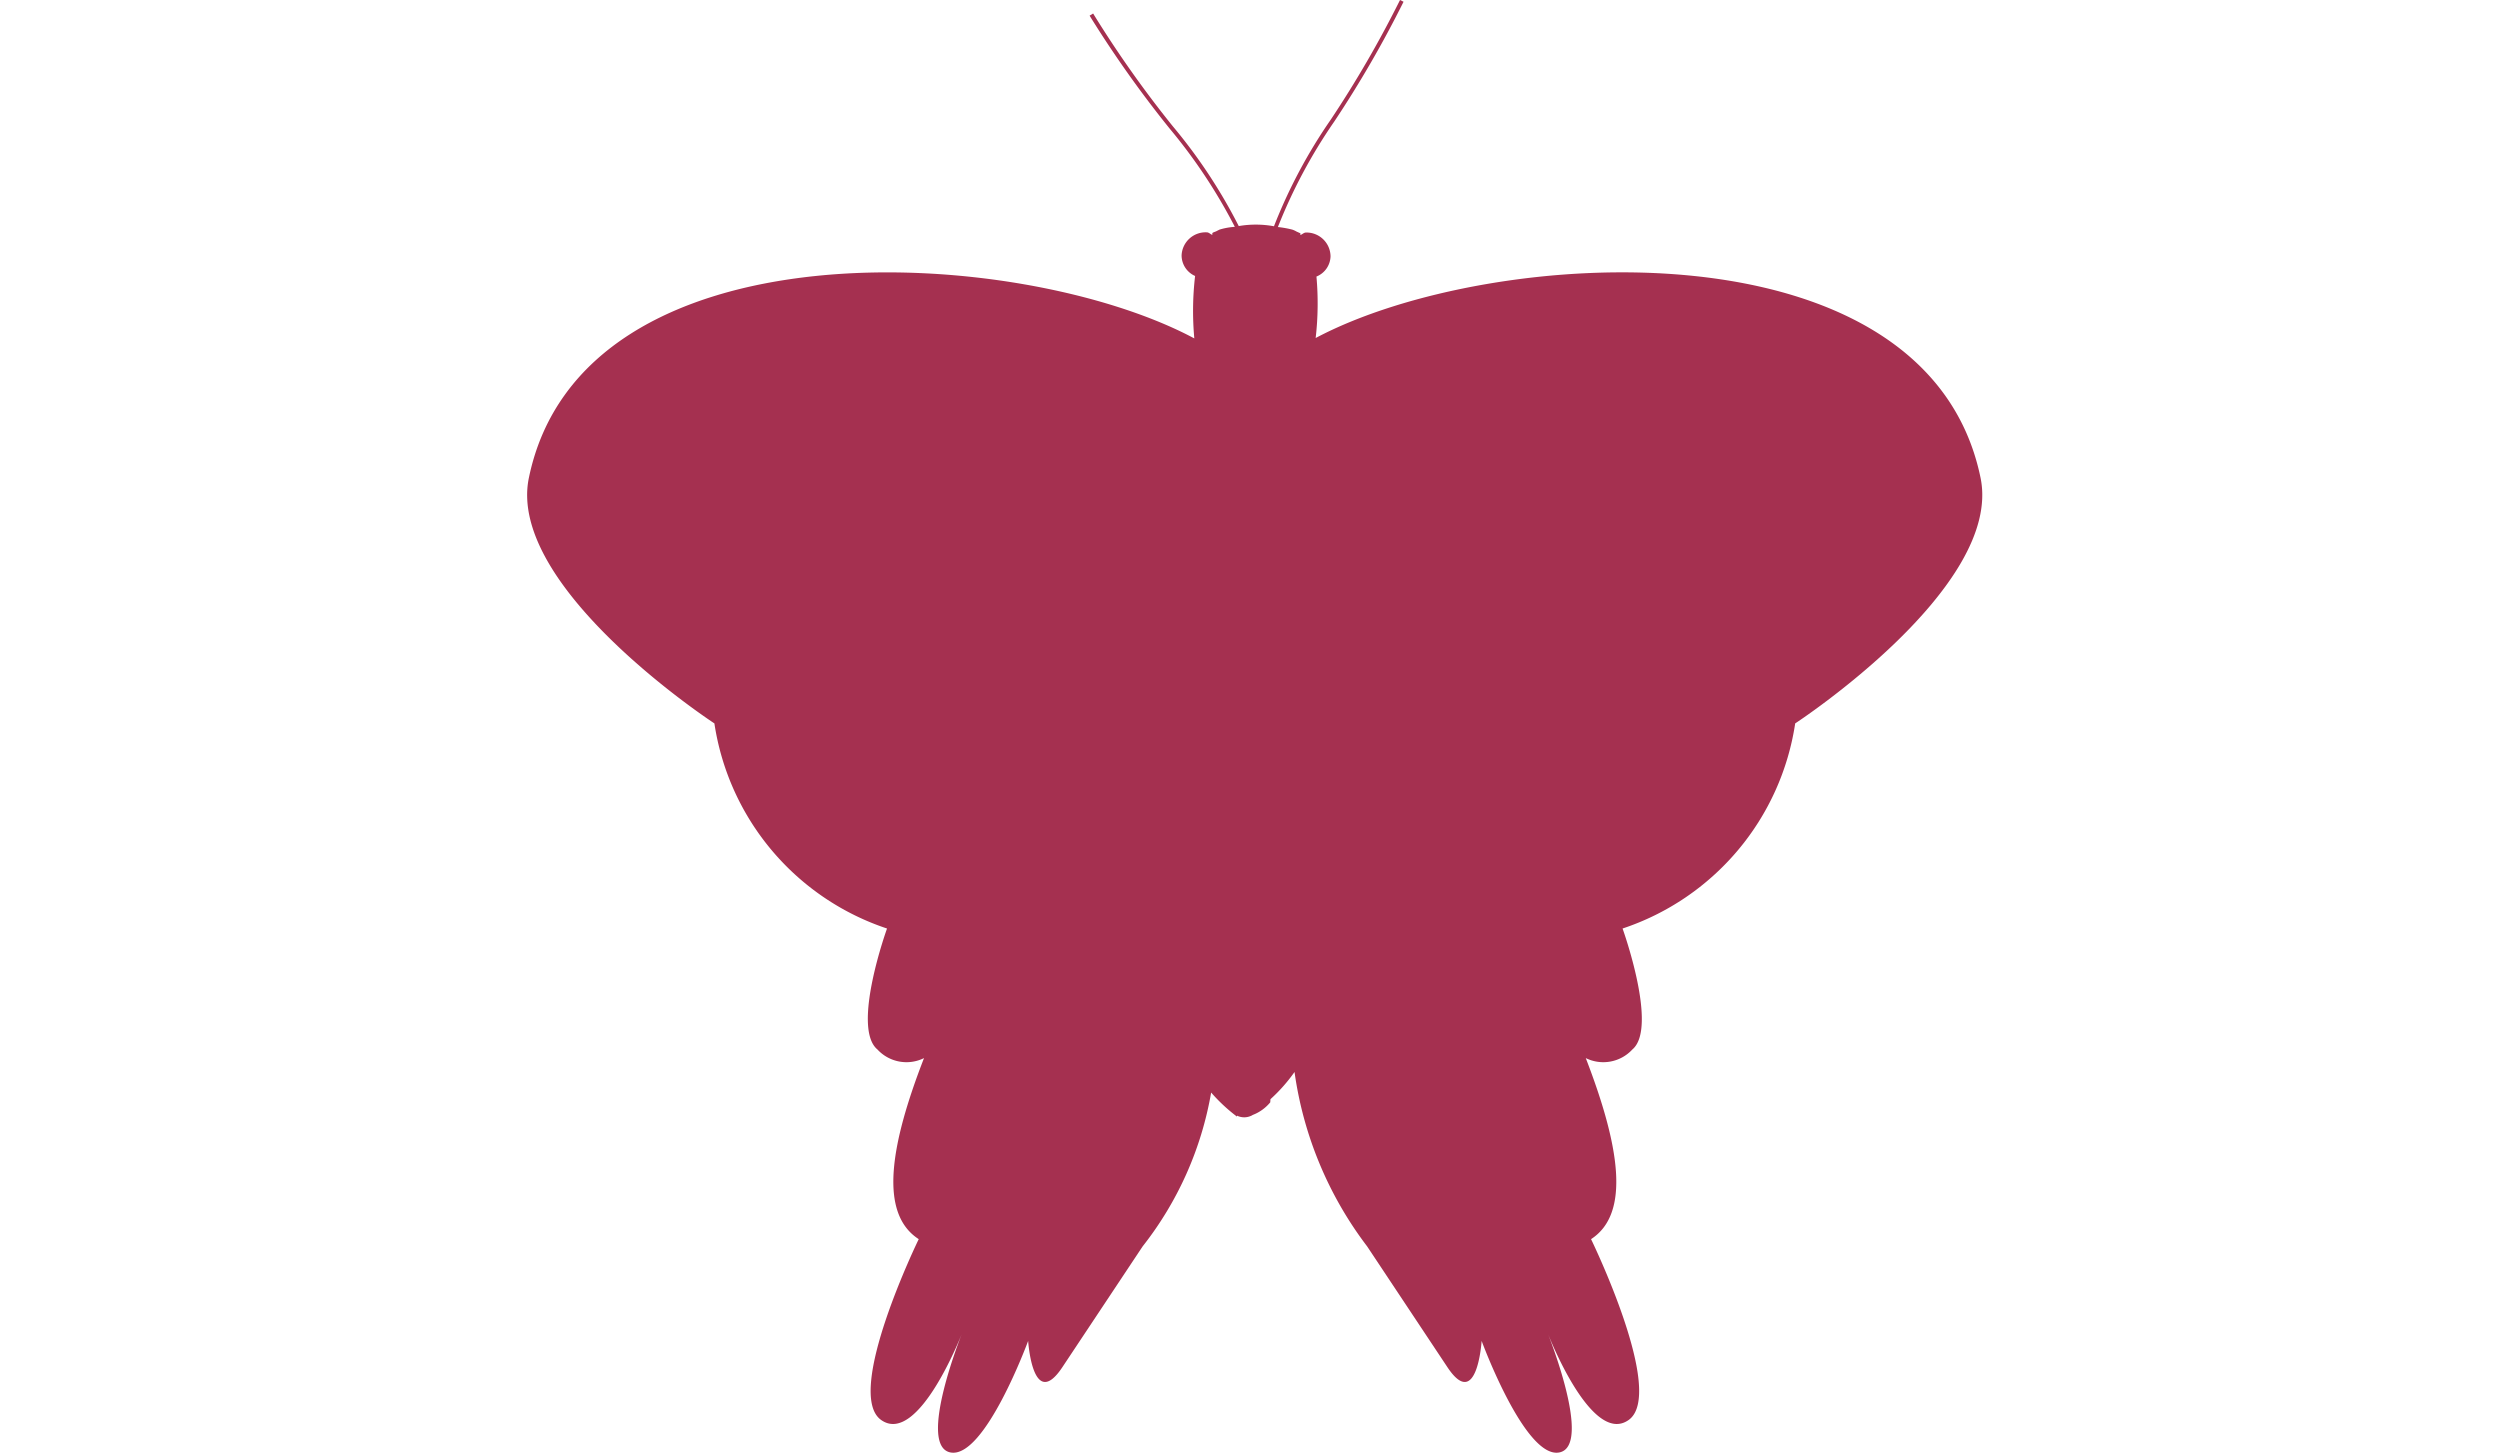 <svg xmlns="http://www.w3.org/2000/svg" viewBox="0 0 12.773 7.422"><defs><style>.a{fill:#a53050;}</style></defs><path class="a" d="M6.722,1.727a1.539,1.539,0,0,0,.004-.314.115.115,0,0,0,.072-.103.123.123,0,0,0-.125-.122c-.011 0-.019.009-.029.013L6.644,1.192l-.02-.009a.107.107,0,0,0-.022-.01.516.516,0,0,0-.073-.013A2.671,2.671,0,0,1,6.817.621a5.638,5.638,0,0,0,.354-.612L7.153,0a5.647,5.647,0,0,1-.353.61,2.66,2.66,0,0,0-.291.546.518.518,0,0,0-.18-.001A2.695,2.695,0,0,0,5.992.645,5.596,5.596,0,0,1,5.585.069L5.567.08a5.72,5.72,0,0,0,.409.577,2.736,2.736,0,0,1,.333.502.341.341,0,0,0-.078.014l-.014.007c-.006.004-.018.006-.023.011l0.0.009c-.01-.003-.017-.013-.029-.013a.123.123,0,0,0-.128.118.115.115,0,0,0,.069.105,1.542,1.542,0,0,0-.004.319c-.899-.48-3.128-.608-3.4.713C2.587,3.002,3.65,3.696,3.65,3.696a1.31,1.31,0,0,0,.882,1.048s-.183.507-.049.618a.202.202,0,0,0,.238.044c-.172.443-.232.793-.027.925,0,0-.384.788-.192.924.192.136.416-.45.416-.45s-.236.584-.061.616c.175.032.396-.57.396-.57s.023.363.175.134l.41-.617a1.754,1.754,0,0,0,.35-.786.864.864,0,0,0,.132.123V5.7a.084.084,0,0,0,.076-.001l-0.0.001.003-.003a.216.216,0,0,0,.091-.065l.001-.016a.837.837,0,0,0,.123-.139,1.908,1.908,0,0,0,.371.891l.41.617c.152.229.175-.134.175-.134s.221.602.396.57c.175-.032-.061-.616-.061-.616s.224.586.416.45c.192-.136-.192-.924-.192-.924.204-.132.144-.482-.027-.925a.202.202,0,0,0,.238-.044C8.473,5.251,8.29,4.744,8.29,4.744A1.31,1.31,0,0,0,9.172,3.696s1.063-.694.947-1.255C9.847,1.122,7.622,1.249,6.722,1.727Z"/></svg>